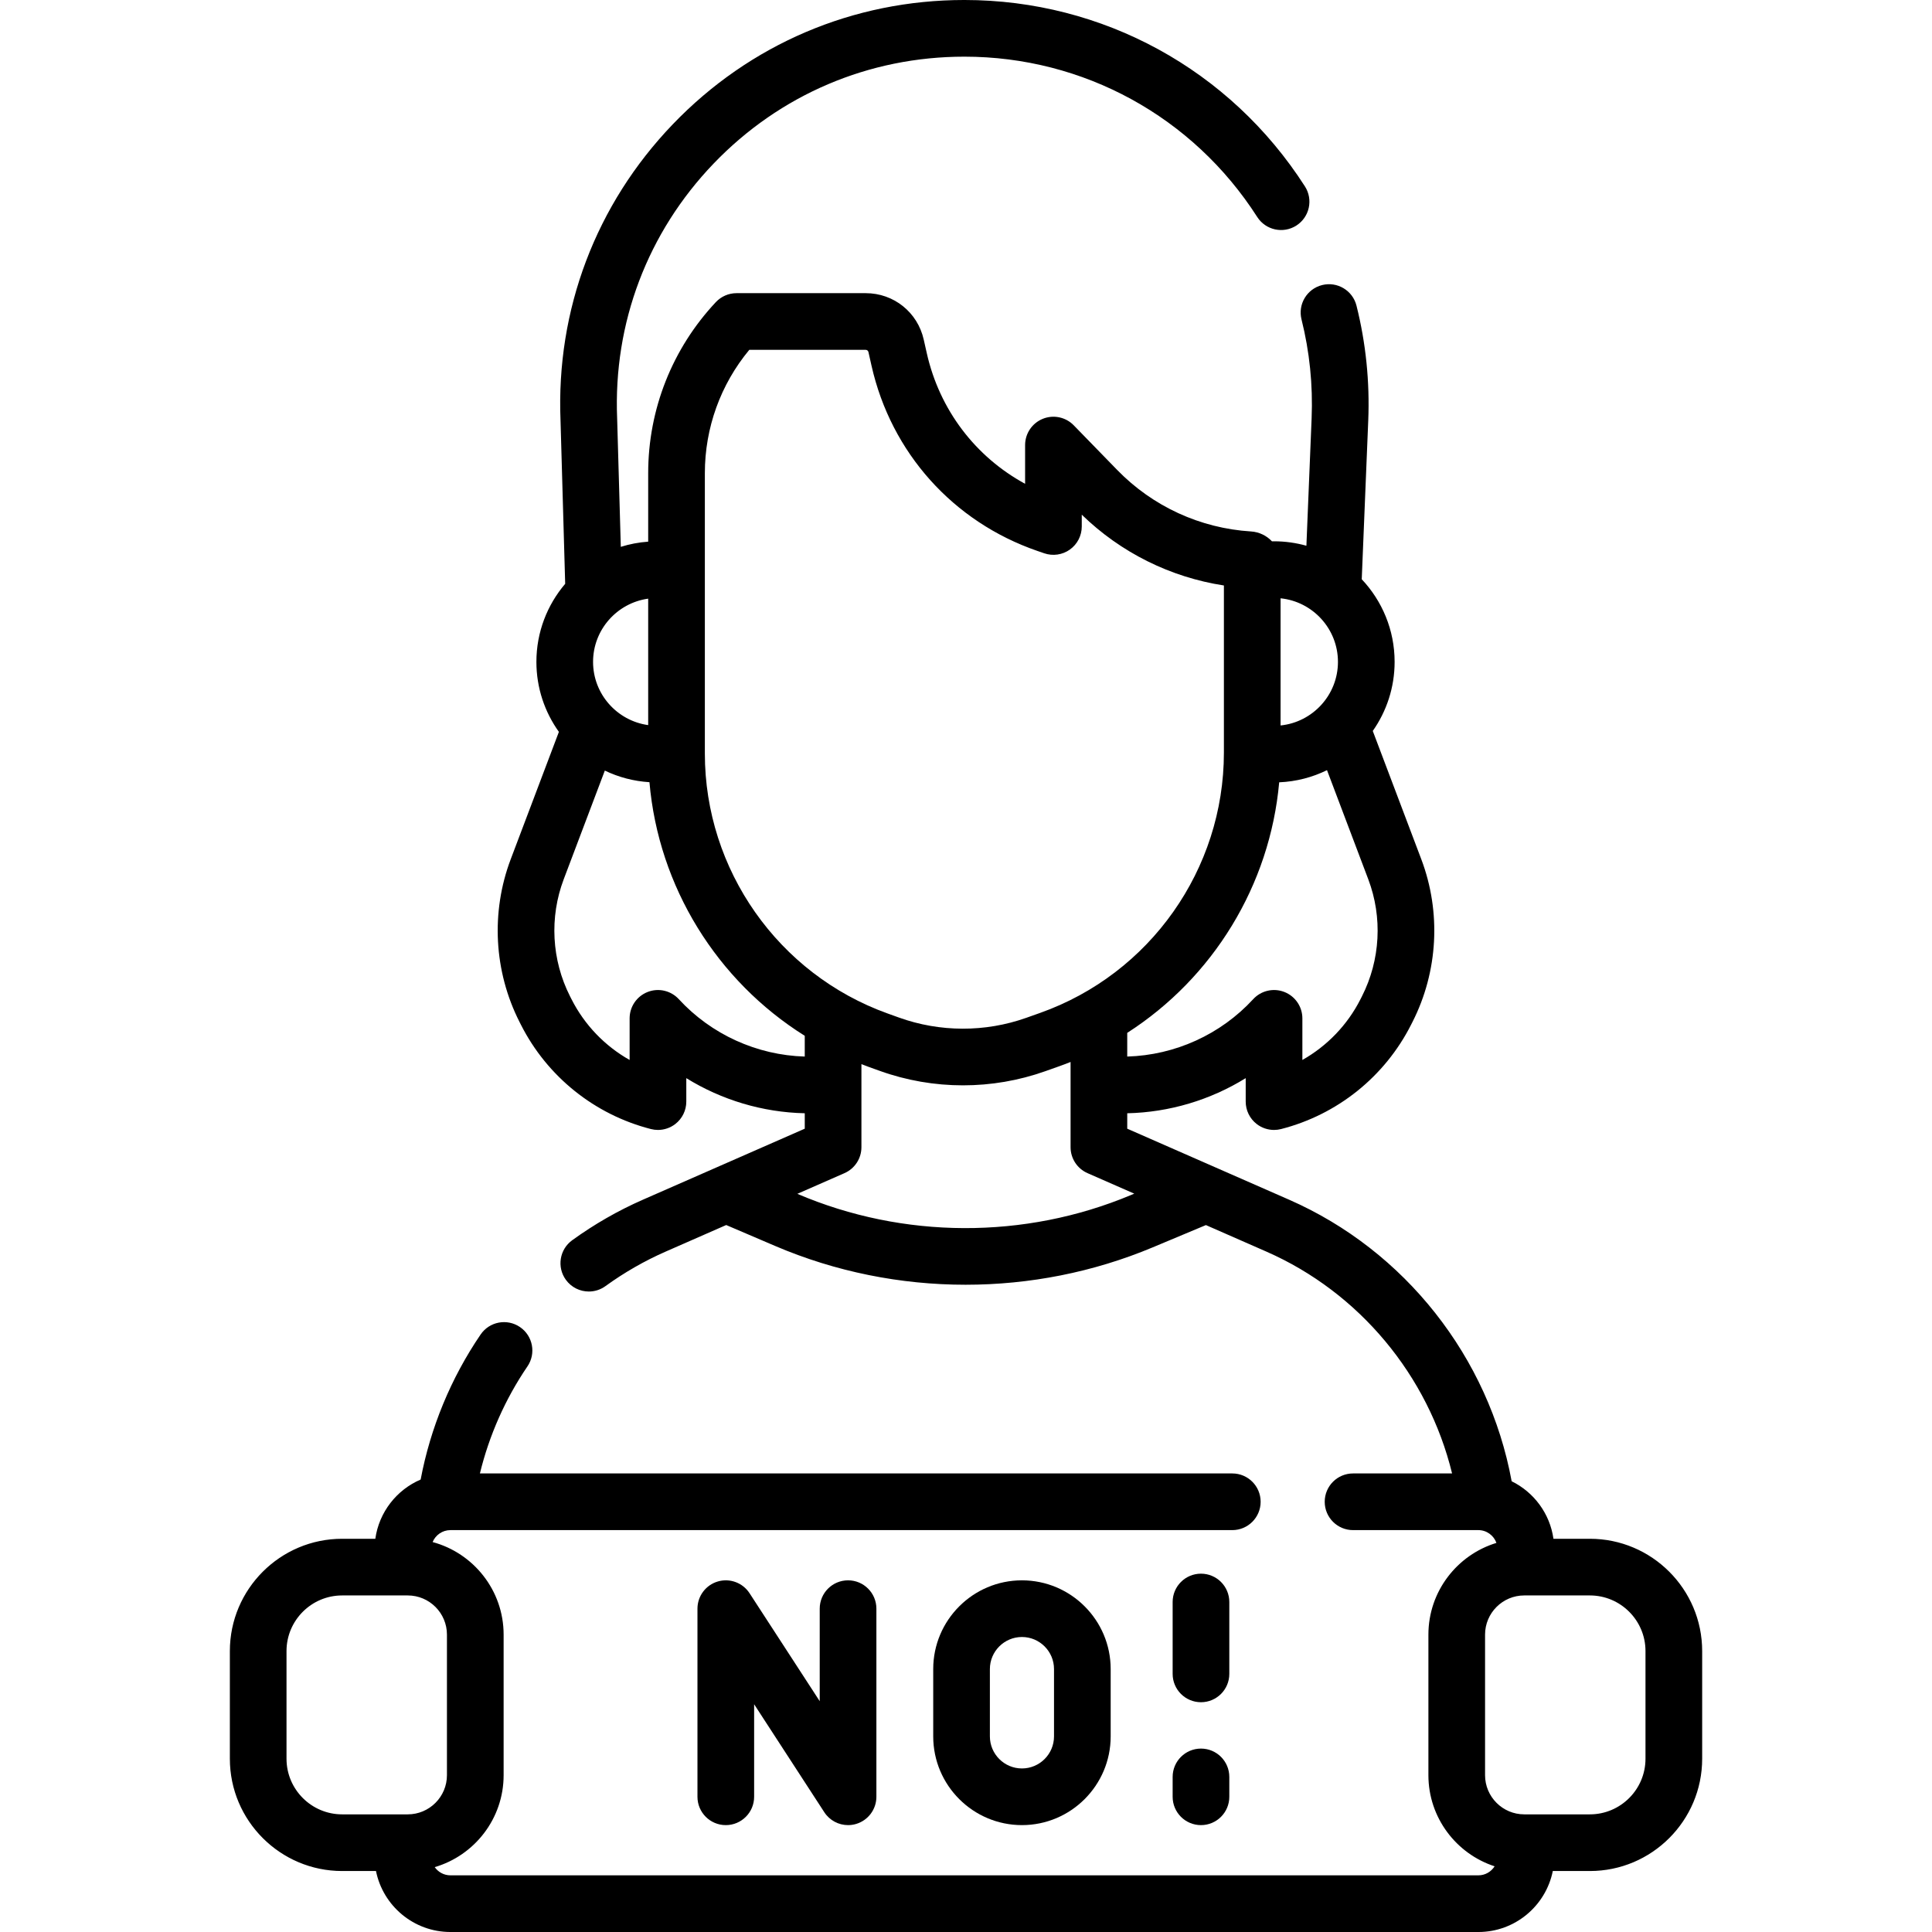 <svg id="Capa_1" enable-background="new 0 0 511.417 511.417" height="512" viewBox="0 0 511.417 511.417" width="512" xmlns="http://www.w3.org/2000/svg"><g><path d="m420.85 407.327h-9.638c-.945-6.706-5.199-12.347-11.064-15.227-6.022-32.789-28.245-61.073-58.913-74.529l-42.845-18.797v-4.083c11.157-.246 21.993-3.506 31.359-9.298v6.214c0 2.317 1.071 4.503 2.901 5.924 1.329 1.032 2.951 1.576 4.6 1.576.62 0 1.245-.077 1.858-.234 14.91-3.815 27.452-13.876 34.411-27.605l.392-.773c6.769-13.354 7.612-29.045 2.316-43.049l-12.843-33.954c3.639-5.184 5.783-11.489 5.783-18.289 0-8.458-3.313-16.152-8.702-21.869l1.719-41.965c.422-10.299-.625-20.547-3.11-30.458-1.008-4.018-5.083-6.458-9.099-5.451-4.018 1.008-6.458 5.082-5.451 9.099 2.136 8.518 3.035 17.332 2.672 26.196l-1.38 33.709c-2.727-.761-5.597-1.177-8.564-1.177h-.561c-1.409-1.491-3.36-2.47-5.549-2.607-13.438-.843-26.012-6.621-35.403-16.27l-11.511-11.826c-2.129-2.188-5.37-2.866-8.198-1.717s-4.677 3.896-4.677 6.948v10.253c-13.167-7.167-22.649-19.594-26.023-34.572l-.813-3.61c-1.629-7.231-7.943-12.281-15.354-12.281h-34.202c-2.073 0-4.053.857-5.471 2.37-11.549 12.314-17.91 28.395-17.91 45.277v18.13c-2.505.181-4.933.646-7.247 1.374l-.971-34c-1.035-25.266 8.039-49.227 25.55-67.469s41.081-28.287 66.368-28.287c31.509 0 60.488 15.864 77.518 42.438 2.235 3.487 6.874 4.504 10.361 2.268 3.487-2.235 4.502-6.874 2.268-10.361-19.802-30.899-53.502-49.345-90.147-49.345-29.41 0-56.822 11.685-77.188 32.901s-30.919 49.084-29.716 78.469l1.232 43.173c-4.746 5.572-7.62 12.785-7.62 20.661 0 6.906 2.212 13.3 5.954 18.529l-12.752 33.713c-5.296 14.004-4.453 29.695 2.315 43.048l.393.775c6.958 13.728 19.5 23.789 34.41 27.604.614.157 1.238.234 1.858.234 1.648 0 3.271-.544 4.6-1.576 1.83-1.421 2.901-3.607 2.901-5.924v-6.214c9.366 5.792 20.202 9.052 31.359 9.298v4.083l-42.845 18.797c-6.569 2.882-12.867 6.493-18.719 10.732-3.354 2.43-4.104 7.119-1.674 10.474 1.467 2.025 3.757 3.101 6.08 3.101 1.525 0 3.064-.464 4.394-1.427 4.988-3.614 10.354-6.69 15.946-9.144l16.023-7.03 12.936 5.533c16.01 6.848 33.218 10.273 50.433 10.273 16.886 0 33.779-3.298 49.533-9.897l14.079-5.897 15.997 7.019c24.629 10.805 42.859 32.838 49.167 58.727h-26.216c-4.142 0-7.5 3.358-7.5 7.5s3.358 7.5 7.5 7.5h33.17c2.209 0 4.076 1.419 4.784 3.386-10.409 3.165-18.007 12.85-18.007 24.279v37.203c0 11.253 7.366 20.813 17.527 24.125-.905 1.43-2.49 2.389-4.304 2.389h-272.101c-1.72 0-3.237-.861-4.161-2.169 10.529-3.089 18.242-12.831 18.242-24.346v-37.202c0-11.716-7.984-21.598-18.795-24.503.765-1.853 2.588-3.162 4.714-3.162h206.969c4.142 0 7.5-3.358 7.5-7.5s-3.358-7.5-7.5-7.5h-199.165c2.45-10.077 6.722-19.74 12.579-28.33 2.333-3.422 1.451-8.088-1.972-10.421-3.423-2.335-8.089-1.451-10.421 1.972-7.862 11.531-13.295 24.715-15.872 38.393-6.349 2.717-11.006 8.617-12 15.679h-8.779c-16.391 0-29.725 13.334-29.725 29.725v28.499c0 16.391 13.334 29.725 29.725 29.725h8.956c1.845 9.194 9.977 16.142 19.706 16.142h272.1c9.729 0 17.861-6.948 19.706-16.142h9.814c16.391 0 29.725-13.334 29.725-29.725v-28.499c0-16.391-13.334-29.726-29.725-29.726zm-60.319-143.611-.392.773c-3.462 6.831-8.848 12.4-15.389 16.092v-11.013c0-3.09-1.896-5.864-4.775-6.987-2.877-1.123-6.151-.365-8.245 1.909-8.595 9.343-20.683 14.822-33.34 15.19v-6.271c22.708-14.574 37.777-39.04 40.224-66.324 4.524-.191 8.807-1.327 12.656-3.217l10.926 28.885c3.81 10.072 3.203 21.357-1.665 30.963zm-6.364-88.511c0 8.744-6.669 15.96-15.188 16.828v-33.656c8.518.868 15.188 8.083 15.188 16.828zm-167.586-49.952c0-11.999 4.155-23.474 11.761-32.646h30.821c.348 0 .645.237.721.578l.813 3.61c5.184 23.015 21.593 41.346 43.896 49.037l1.815.626c2.291.79 4.825.424 6.799-.983 1.974-1.408 3.146-3.683 3.146-6.107v-3.13c10.334 10.046 23.46 16.562 37.625 18.743v44.256c0 30.882-19.555 58.568-48.66 68.893l-3.649 1.295c-10.876 3.858-22.847 3.834-33.707-.069l-3.004-1.08c-28.936-10.399-48.377-38.044-48.377-68.792zm-15 66.688c-8.229-1.139-14.592-8.2-14.592-16.737s6.363-15.598 14.592-16.736zm8.106 72.549c-2.093-2.274-5.366-3.034-8.245-1.909-2.879 1.123-4.775 3.897-4.775 6.987v11.013c-6.542-3.692-11.927-9.261-15.389-16.091l-.393-.775c-4.868-9.604-5.475-20.89-1.666-30.961l10.884-28.774c3.614 1.74 7.605 2.813 11.813 3.073 2.401 27.71 17.857 52.574 41.109 67.134v5.494c-12.655-.369-24.743-5.848-33.338-15.191zm119.651 51.862c-28.093 11.767-60.267 11.646-88.271-.332l-.006-.003 12.48-5.475c2.726-1.196 4.487-3.891 4.487-6.868v-21.991c.618.238 1.231.484 1.857.709l3.004 1.08c7.099 2.551 14.561 3.827 22.024 3.827 7.374 0 14.749-1.246 21.772-3.737l3.65-1.295c1.029-.365 2.047-.752 3.056-1.153v22.561c0 2.977 1.761 5.672 4.487 6.868l12.372 5.428zm-223.496 149.199v-28.499c0-8.12 6.605-14.725 14.725-14.725h17.369c5.72 0 10.374 4.653 10.374 10.373v37.203c0 5.72-4.653 10.373-10.374 10.373h-17.369c-8.119 0-14.725-6.606-14.725-14.725zm359.733 0c0 8.12-6.605 14.725-14.725 14.725h-17.369c-5.72 0-10.374-4.653-10.374-10.373v-37.203c0-5.72 4.653-10.373 10.374-10.373h17.369c8.12 0 14.725 6.605 14.725 14.725z"/><path d="m247.031 441.815v17.822c0 12.951 10.536 23.487 23.487 23.487s23.488-10.536 23.488-23.487v-17.822c0-12.951-10.537-23.487-23.488-23.487s-23.487 10.536-23.487 23.487zm31.975 0v17.822c0 4.68-3.808 8.487-8.488 8.487s-8.487-3.808-8.487-8.487v-17.822c0-4.68 3.808-8.487 8.487-8.487 4.68 0 8.488 3.807 8.488 8.487z"/><path d="m216.988 425.828v24.494l-18.575-28.581c-1.81-2.785-5.235-4.049-8.42-3.104-3.185.944-5.369 3.87-5.369 7.191v49.797c0 4.142 3.358 7.5 7.5 7.5s7.5-3.358 7.5-7.5v-24.495l18.575 28.581c1.409 2.168 3.797 3.414 6.289 3.414.708 0 1.426-.101 2.131-.31 3.184-.944 5.369-3.87 5.369-7.191v-49.797c0-4.142-3.358-7.5-7.5-7.5s-7.5 3.359-7.5 7.501z"/><path d="m317.909 462.866c-4.142 0-7.5 3.358-7.5 7.5v5.259c0 4.142 3.358 7.5 7.5 7.5s7.5-3.358 7.5-7.5v-5.259c0-4.142-3.357-7.5-7.5-7.5z"/><path d="m325.409 424.065c0-4.142-3.358-7.5-7.5-7.5s-7.5 3.358-7.5 7.5v19.028c0 4.142 3.358 7.5 7.5 7.5s7.5-3.358 7.5-7.5z"/></g></svg>